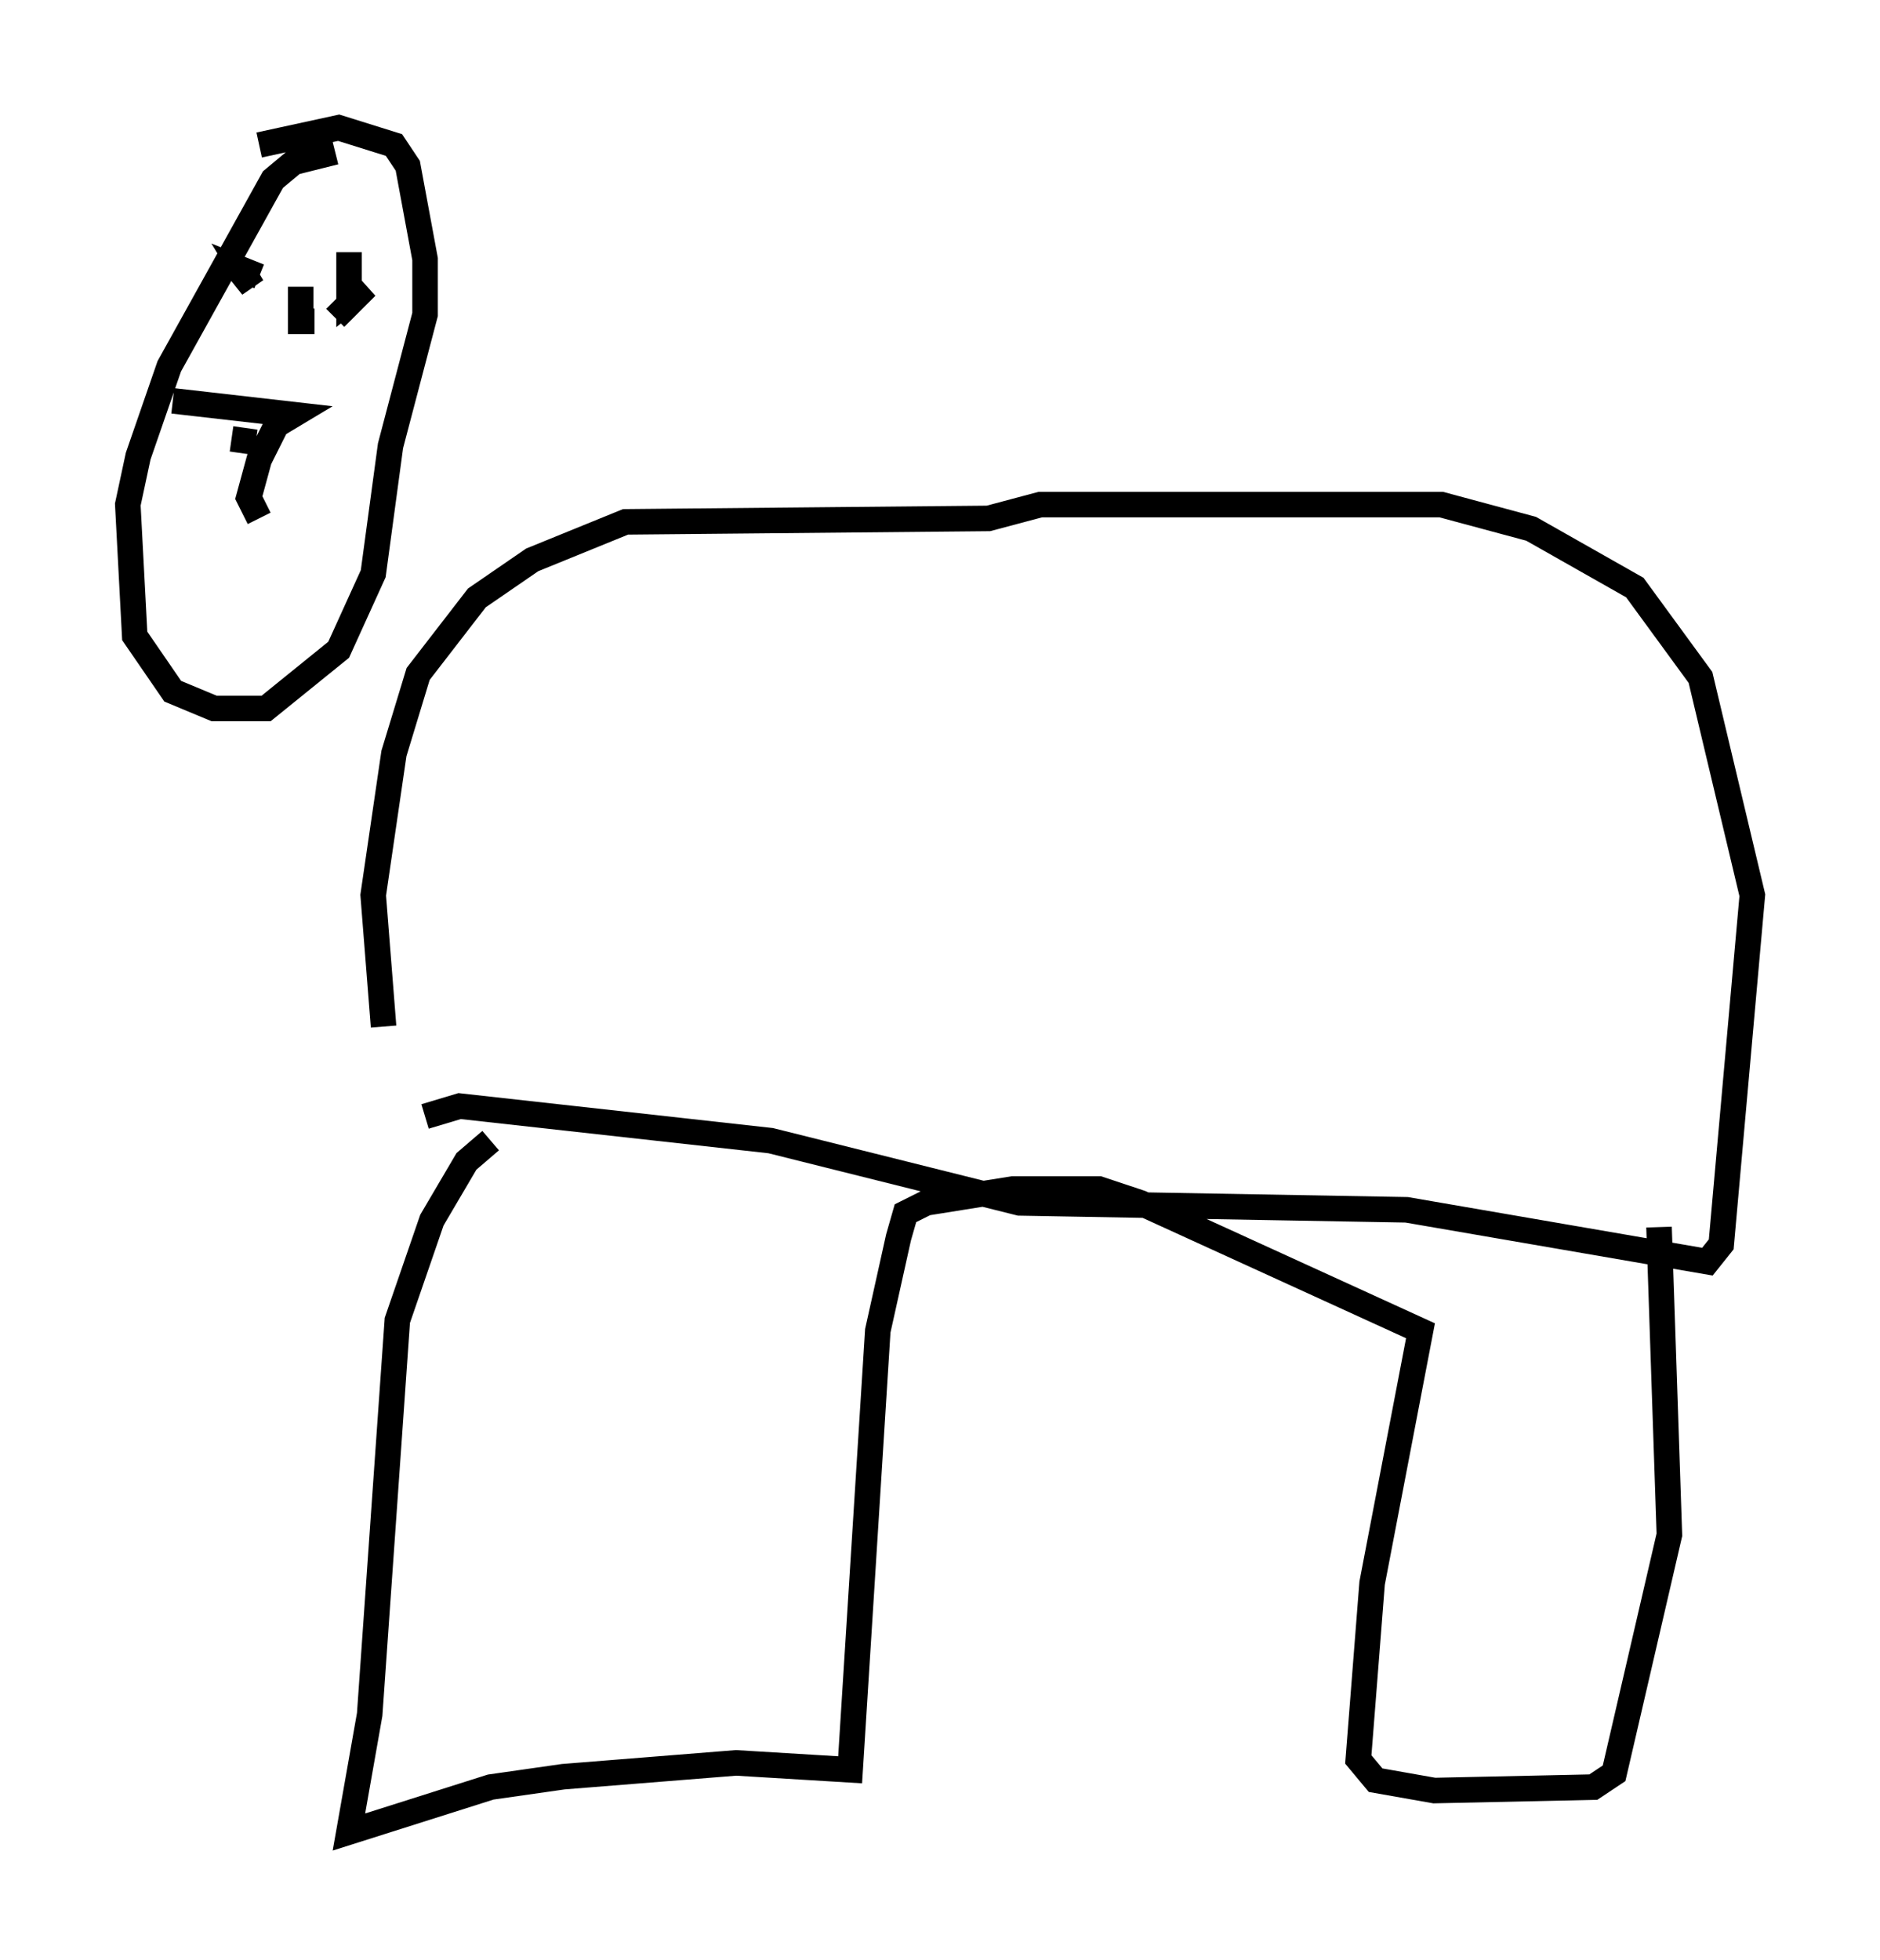 <?xml version="1.0" encoding="utf-8" ?>
<svg baseProfile="full" height="76.711" version="1.1" width="73.599" xmlns="http://www.w3.org/2000/svg" xmlns:ev="http://www.w3.org/2001/xml-events" xmlns:xlink="http://www.w3.org/1999/xlink"><defs /><rect fill="white" height="76.711" width="73.599" x="0" y="0" /><path d="M20.561, 44.918 m-1.353, -0.271 l-0.947, 0.812 -1.353, 2.3 l-1.353, 3.924 -1.083, 15.426 l-0.812, 4.601 5.548, -1.759 l2.842, -0.406 6.766, -0.541 l4.465, 0.271 1.083, -17.185 l0.812, -3.654 0.271, -0.947 l0.812, -0.406 3.383, -0.541 l3.383, 0.0 1.624, 0.541 l10.961, 5.007 -1.894, 9.878 l-0.541, 6.901 0.677, 0.812 l2.3, 0.406 6.225, -0.135 l0.812, -0.541 2.165, -9.337 l-0.406, -12.043 m-48.308, -4.33 l1.353, -0.406 12.178, 1.353 l9.743, 2.436 15.155, 0.271 l11.773, 2.03 0.541, -0.677 l1.218, -13.667 -2.03, -8.525 l-2.571, -3.518 -4.059, -2.3 l-3.518, -0.947 -15.697, 0.0 l-2.03, 0.541 -14.208, 0.135 l-3.654, 1.488 -2.165, 1.488 l-2.3, 2.977 -0.947, 3.112 l-0.812, 5.548 0.406, 5.142 m-1.894, -34.235 l-1.624, 0.406 -0.812, 0.677 l-4.059, 7.307 -1.218, 3.518 l-0.406, 1.894 0.271, 5.142 l1.488, 2.165 1.624, 0.677 l2.03, 0.0 2.842, -2.3 l1.353, -2.977 0.677, -5.007 l1.353, -5.142 0.0, -2.165 l-0.677, -3.654 -0.541, -0.812 l-2.165, -0.677 -3.112, 0.677 m-0.135, 11.637 l-0.947, -0.135 m1.083, -6.36 l-0.677, -0.271 0.406, 0.677 l-0.541, -0.677 m2.436, 0.677 l0.0, 1.353 0.541, 0.0 m0.812, -0.135 l1.218, -1.218 -0.677, 0.541 l0.0, -1.894 m-6.901, 5.819 l4.736, 0.541 -0.677, 0.406 l-0.677, 1.353 -0.406, 1.488 l0.406, 0.812 m3.248, -9.337 " fill="none" stroke="black" stroke-width="1" /></svg>